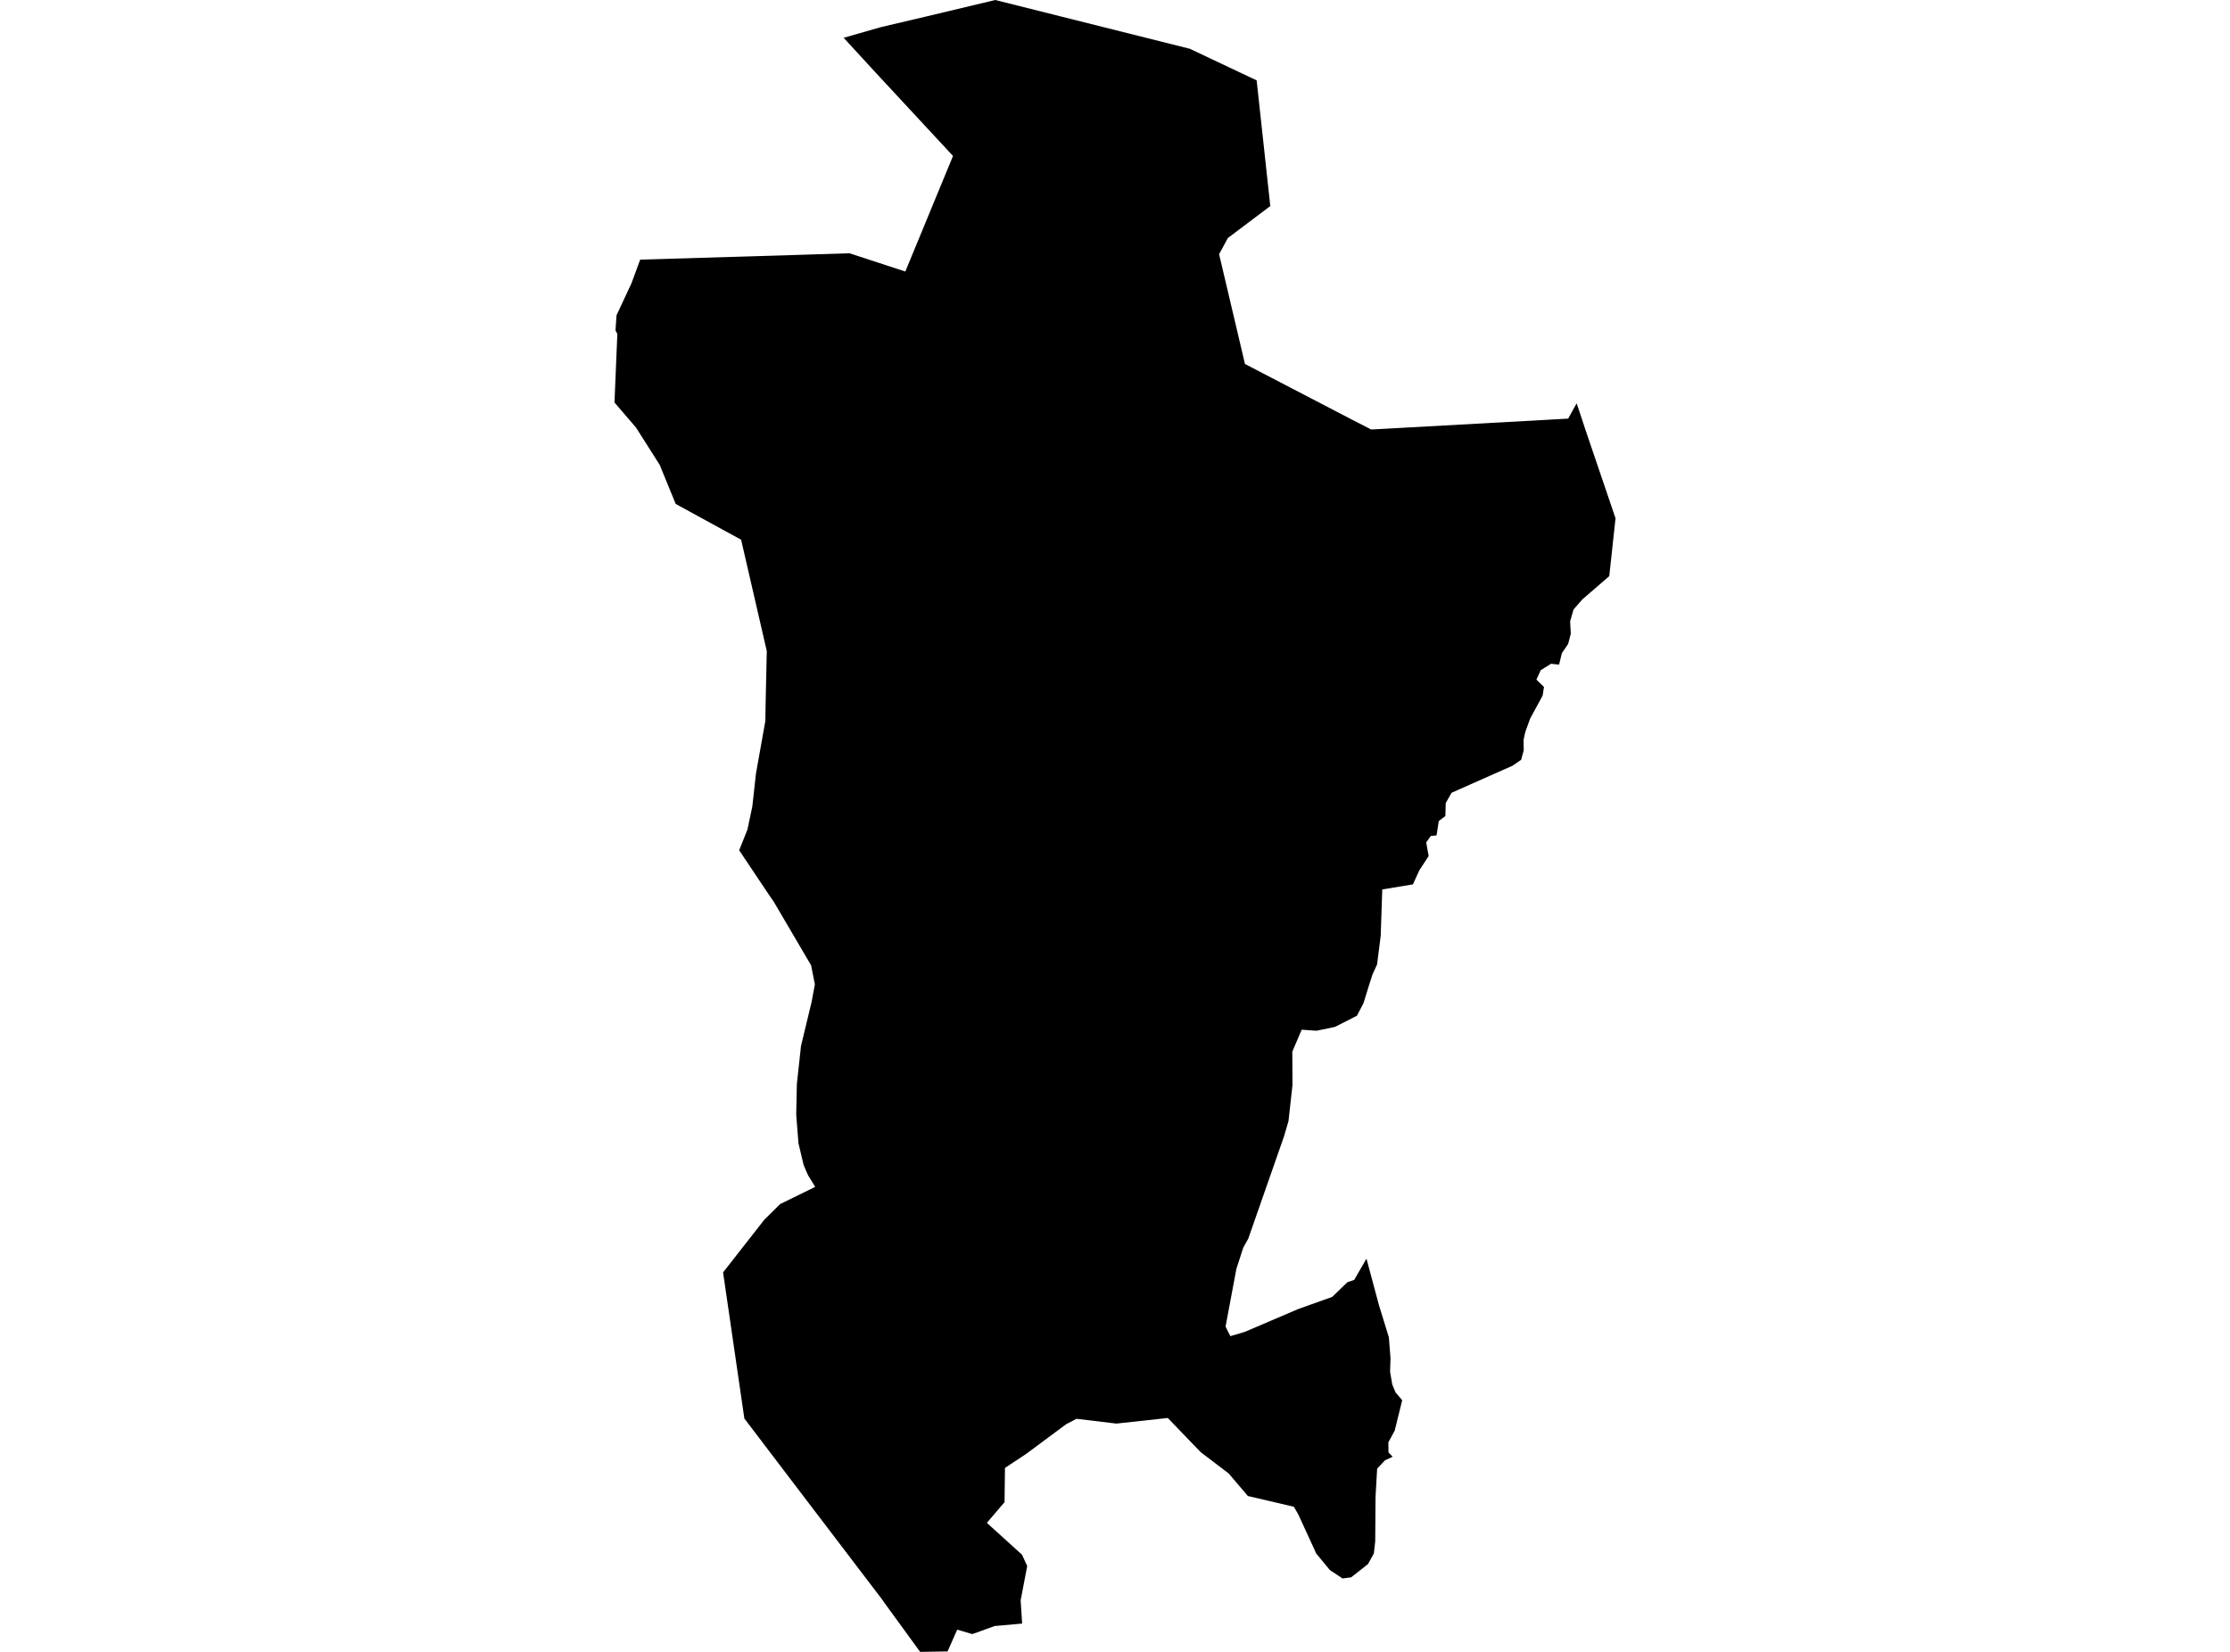 <?xml version='1.0'?>
<svg  baseProfile = 'tiny' width = '540' height = '400' stroke-linecap = 'round' stroke-linejoin = 'round' version='1.1' xmlns='http://www.w3.org/2000/svg'>
<path id='2403101001' title='2403101001'  d='M 391.202 125.497 390.358 133.331 389.686 139.514 383.168 145.146 381.038 147.583 380.209 150.449 380.373 153.444 379.73 155.932 378.207 158.169 377.535 160.935 375.591 160.735 374.969 161.121 374.34 161.507 373.097 162.279 372.046 164.566 373.876 166.346 373.554 168.426 372.997 169.455 370.545 173.972 369.416 177.06 369.273 177.589 368.944 179.111 368.973 181.677 368.351 183.979 366.256 185.423 360.145 188.131 351.504 191.97 351.089 192.684 350.081 194.471 350.081 194.478 350.003 197.602 348.402 198.817 347.866 202.291 346.486 202.419 345.35 203.992 345.957 207.287 344.449 209.588 343.699 210.739 343.227 211.776 342.148 214.149 334.721 215.378 334.343 226.585 333.463 233.533 332.927 234.705 332.377 235.906 331.584 238.35 331.576 238.372 330.175 242.918 328.589 245.955 323.292 248.65 321.884 248.964 318.789 249.593 315.208 249.343 312.936 254.654 312.936 254.797 312.978 262.752 312.013 271.465 310.906 275.232 302.264 299.955 301.056 302.114 299.391 307.26 296.775 321.234 297.004 321.691 297.325 322.363 297.94 323.549 301.456 322.506 307.889 319.754 314.322 317.002 317.631 315.816 322.592 314.05 324.436 312.271 326.266 310.498 326.823 310.305 327.917 309.933 329.318 307.51 330.897 304.787 333.914 316.03 336.315 323.821 336.716 328.882 336.608 332.155 337.144 335.264 337.931 337.166 338.417 337.737 339.546 339.074 337.723 346.443 336.194 349.259 336.222 351.697 337.23 352.754 335.4 353.605 333.478 355.628 333.092 362.439 333.013 373.225 332.684 376.163 331.269 378.736 327.188 381.952 325.101 382.224 322.034 380.194 318.739 376.199 314.386 366.721 313.321 364.862 302.178 362.261 297.547 356.814 290.707 351.604 282.78 343.363 270.343 344.721 260.68 343.563 258.185 344.864 248.45 352.09 243.354 355.456 243.254 363.74 238.972 368.758 247.471 376.463 248.743 379.208 247.156 387.499 247.163 387.749 247.514 393.145 240.845 393.746 235.449 395.697 231.789 394.618 229.459 399.893 222.812 400 213.884 387.735 213.763 387.52 195.336 363.326 180.248 343.491 175.094 308.111 185.094 295.338 188.911 291.564 194.9 288.634 197.402 287.397 195.665 284.567 195.108 283.316 194.586 282.058 193.349 276.833 192.806 269.921 192.963 262.502 193.964 253.289 196.537 242.589 197.323 238.365 196.409 233.754 187.374 218.366 186.38 216.936 178.99 205.893 180.991 200.897 182.178 195.272 183.057 187.331 185.33 174.594 185.401 170.105 185.68 157.668 179.462 130.693 163.623 122.031 159.749 112.567 154.002 103.518 152.387 101.646 148.798 97.464 149.492 80.861 149.042 80.01 149.292 76.35 152.915 68.588 155.024 62.87 191.963 61.762 205.7 61.326 219.224 65.751 230.774 37.768 211.797 17.319 204.292 9.149 213.32 6.569 224.205 4.01 241.009 0 288.112 11.808 304.301 19.463 307.603 49.897 297.332 57.638 296.925 58.389 295.21 61.555 301.471 88.137 327.502 101.674 332.034 104.004 336.122 103.783 373.833 101.696 379.744 101.367 380.723 99.58 381.788 97.665 383.146 101.717 383.575 103.032 383.911 104.047 391.202 125.497 Z' />
</svg>